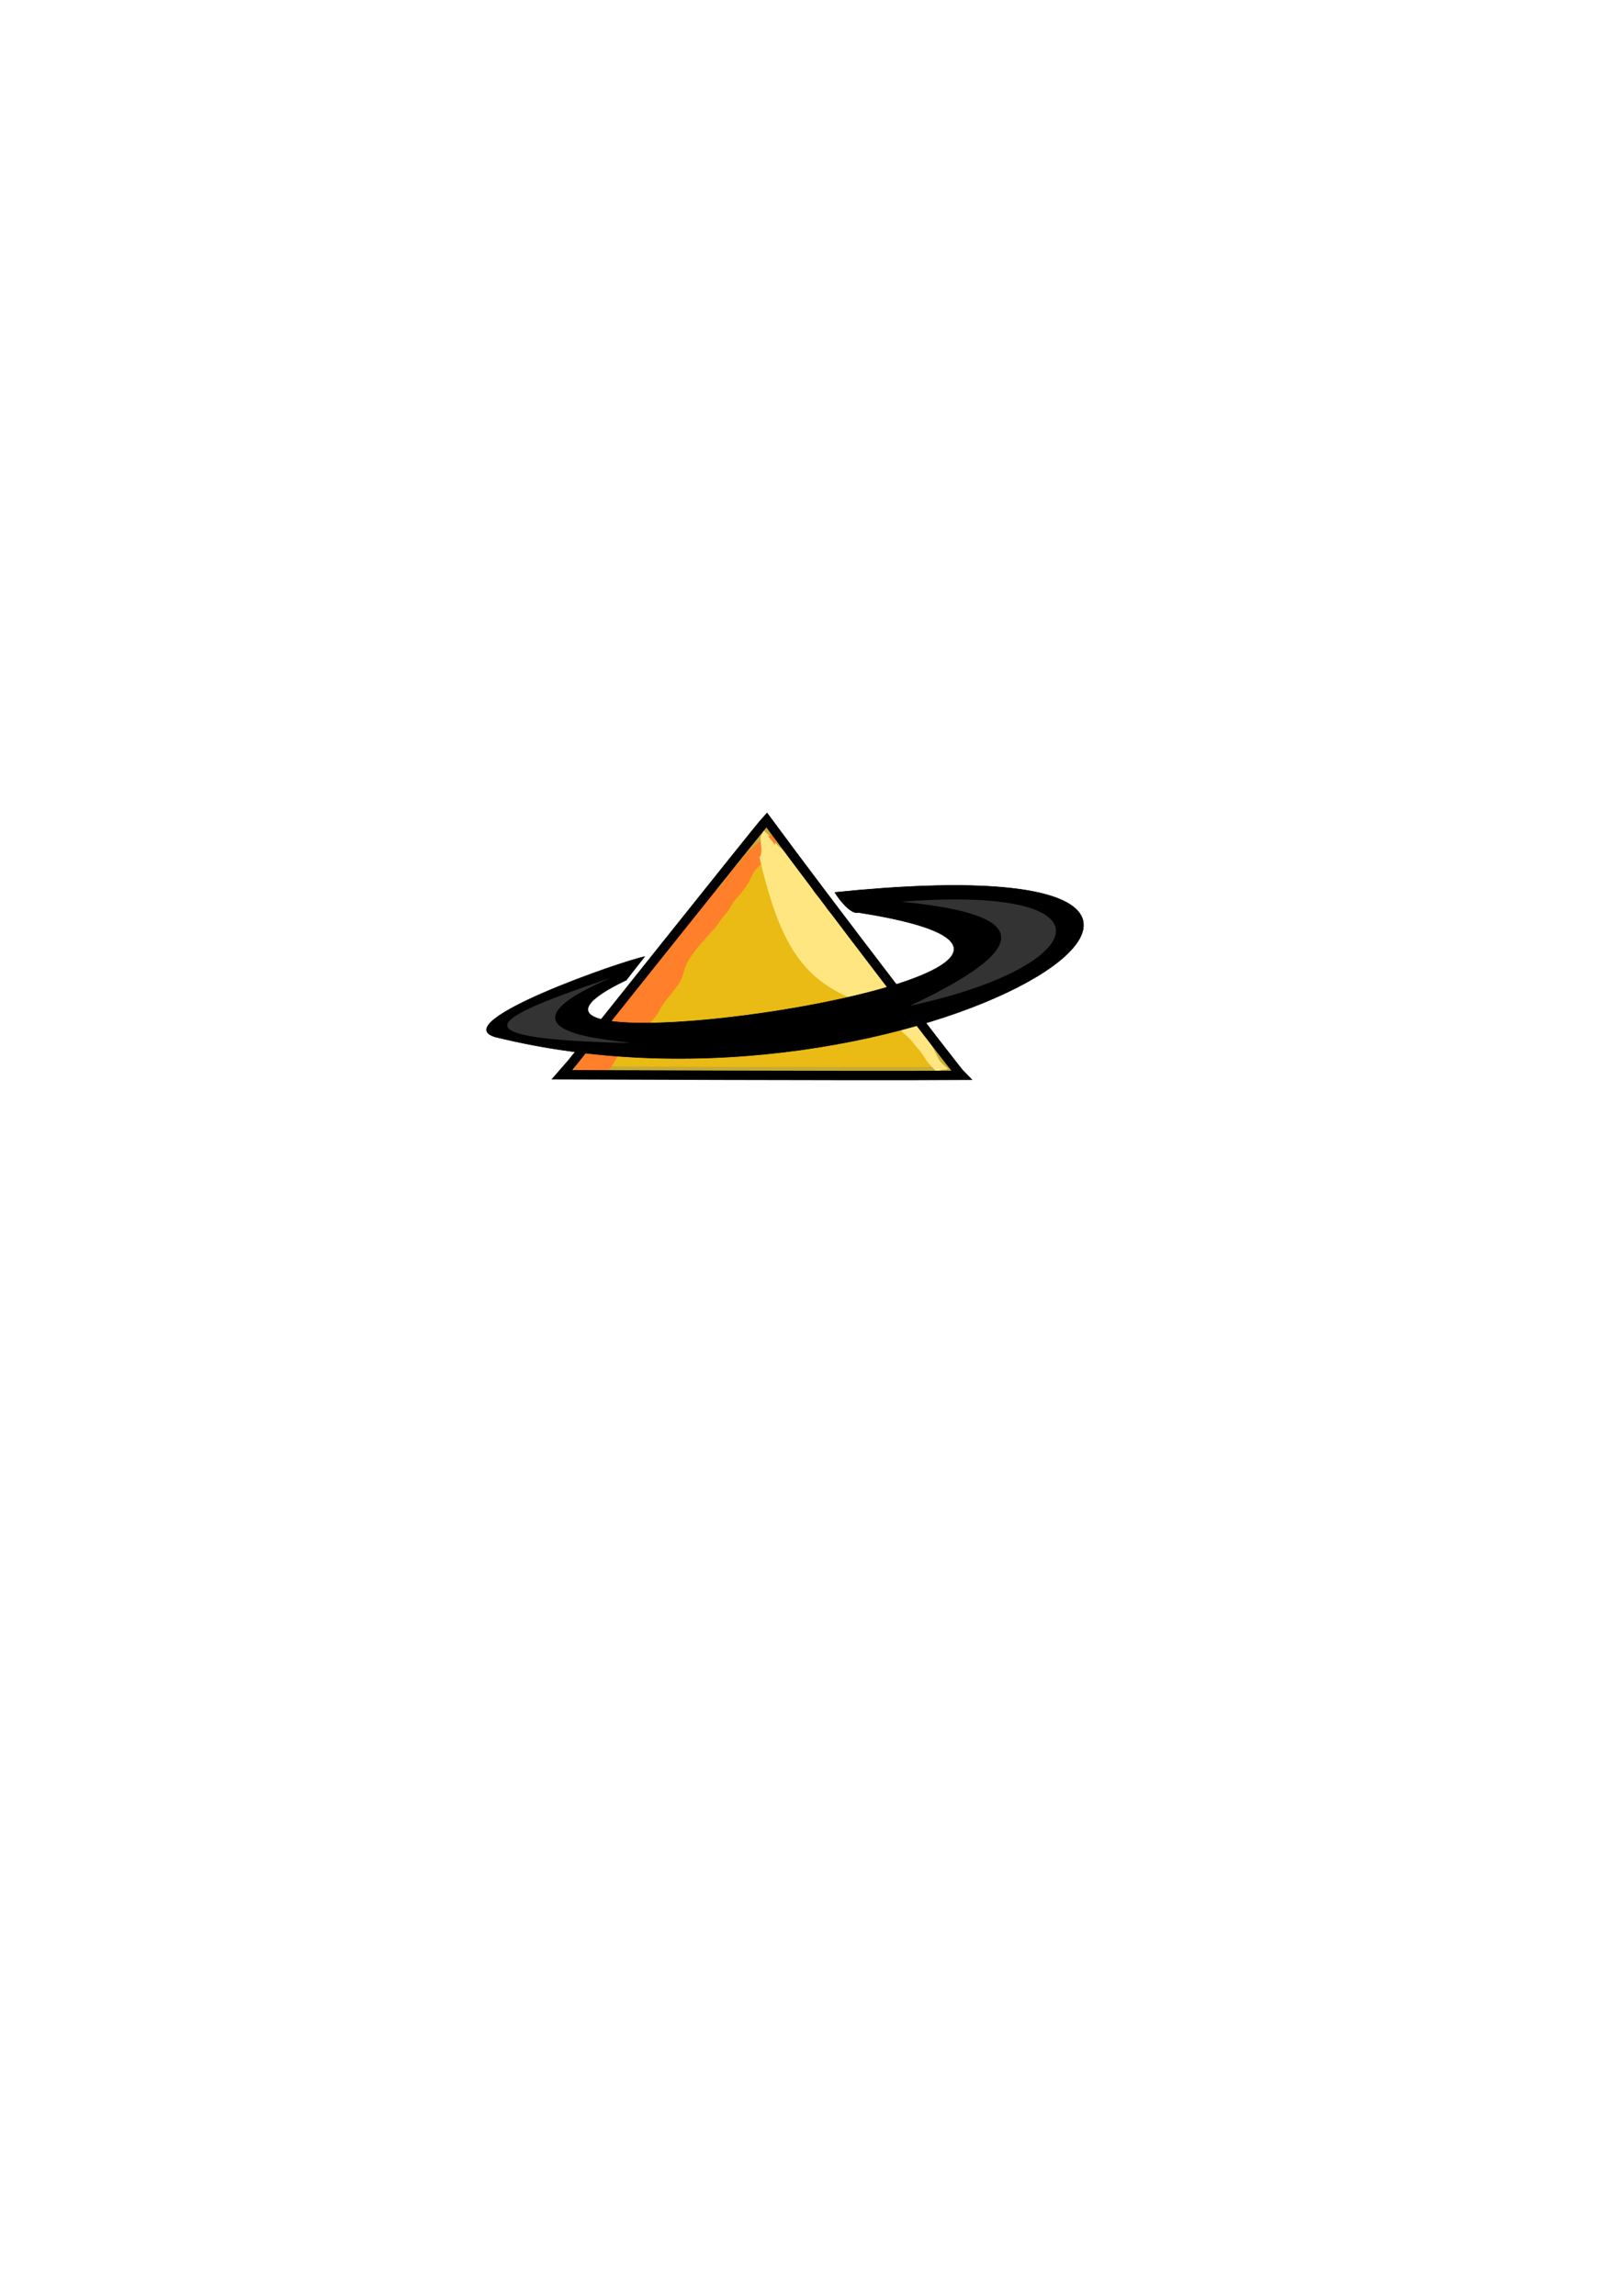 <?xml version="1.0" encoding="UTF-8" standalone="no"?>
<!-- Created with Inkscape (http://www.inkscape.org/) -->

<svg
   xmlns:dc="http://purl.org/dc/elements/1.1/"
   xmlns:cc="http://creativecommons.org/ns#"
   xmlns:rdf="http://www.w3.org/1999/02/22-rdf-syntax-ns#"
   xmlns:svg="http://www.w3.org/2000/svg"
   xmlns="http://www.w3.org/2000/svg"
   xmlns:sodipodi="http://sodipodi.sourceforge.net/DTD/sodipodi-0.dtd"
   xmlns:inkscape="http://www.inkscape.org/namespaces/inkscape"
   width="210mm"
   height="297mm"
   id="svg22060"
   sodipodi:version="0.32"
   inkscape:version="0.92.4 5da689c313, 2019-01-14"
   sodipodi:docname="frontier.svg"
   inkscape:output_extension="org.inkscape.output.svg.inkscape"
   version="1.1">
  <defs
     id="defs22062">
    <filter
       inkscape:collect="always"
       id="filter34720">
      <feGaussianBlur
         inkscape:collect="always"
         stdDeviation="3.879"
         id="feGaussianBlur34722" />
    </filter>
    <filter
       inkscape:collect="always"
       id="filter34008">
      <feGaussianBlur
         inkscape:collect="always"
         stdDeviation="5.865"
         id="feGaussianBlur34010" />
    </filter>
    <filter
       height="1.539"
       y="-0.27"
       width="1.382"
       x="-0.191"
       id="filter15894"
       inkscape:collect="always">
      <feGaussianBlur
         id="feGaussianBlur15896"
         stdDeviation="3.684"
         inkscape:collect="always" />
    </filter>
    <filter
       id="filter15646"
       inkscape:collect="always">
      <feGaussianBlur
         id="feGaussianBlur15648"
         stdDeviation="2.806"
         inkscape:collect="always" />
    </filter>
    <inkscape:perspective
       sodipodi:type="inkscape:persp3d"
       inkscape:vp_x="0 : 561.25983 : 1"
       inkscape:vp_y="0 : 1066.6667 : 0"
       inkscape:vp_z="793.70078 : 561.25983 : 1"
       inkscape:persp3d-origin="396.85039 : 374.17322 : 1"
       id="perspective22068" />
  </defs>
  <sodipodi:namedview
     id="base"
     pagecolor="#ffffff"
     bordercolor="#666666"
     borderopacity="1.0"
     inkscape:pageopacity="0.0"
     inkscape:pageshadow="2"
     inkscape:zoom="0.7"
     inkscape:cx="280.86858"
     inkscape:cy="516.91233"
     inkscape:document-units="px"
     inkscape:current-layer="layer1"
     showgrid="false"
     inkscape:window-width="1916"
     inkscape:window-height="1014"
     inkscape:window-x="2"
     inkscape:window-y="64"
     inkscape:window-maximized="1" />
  <g
     inkscape:label="Ebene 1"
     inkscape:groupmode="layer"
     id="layer1">
    <g
       id="g35013"
       transform="matrix(0.589,0,0,0.589,-64.83,-1301.765)"
       inkscape:export-filename="/home/brutkasten/Dokumente/naev/frontier_logo.png"
       inkscape:export-xdpi="90"
       inkscape:export-ydpi="90">
      <path
         sodipodi:nodetypes="cccc"
         id="path33904"
         d="M 745.939,2890.014 C 740.158,2896.143 578.586,3099.293 576.426,3101.538 C 582.044,3101.529 817.866,3102.632 907.428,3102.061 C 904.201,3098.887 797.651,2960.3 745.939,2890.014 z"
         style="fill:#c8ab37;fill-rule:evenodd;stroke:none;stroke-width:2.6;stroke-linecap:butt;stroke-linejoin:miter;stroke-miterlimit:4;stroke-dasharray:none;stroke-opacity:1" />
      <path
         transform="matrix(-2.325,0,0,-2.325,2831.363,6437.163)"
         sodipodi:nodetypes="cccc"
         id="path33906"
         d="M 833.638,1437.152 C 835.836,1439.788 837.887,1442.544 840.013,1445.238 C 846.074,1453.084 852.098,1460.958 858.141,1468.818 C 867.877,1481.585 877.573,1494.384 887.214,1507.224 C 890.257,1511.281 893.282,1515.353 896.295,1519.433 C 900.248,1514.667 904.097,1509.816 907.99,1505 C 924.193,1484.75 940.371,1464.48 956.557,1444.217 C 958.39,1441.919 960.231,1439.628 962.076,1437.339 C 942.793,1437.268 923.509,1437.186 904.226,1437.143 C 884.675,1437.123 865.123,1437.058 845.571,1437.103 C 841.594,1437.12 837.616,1437.136 833.638,1437.152 z"
         style="opacity:0.883;fill:#f2bf0b;fill-opacity:1;fill-rule:evenodd;stroke:none;stroke-width:1px;stroke-linecap:butt;stroke-linejoin:miter;stroke-opacity:1;filter:url(#filter15646)" />
      <path
         id="path33990"
         d="M 742.462,2904.275 C 745.455,2905.635 749.244,2911.764 752.362,2914.881 C 753.069,2915.589 753.776,2916.296 754.483,2917.003 C 756.617,2919.137 758.823,2924.464 759.433,2926.902 C 760.303,2930.385 762.615,2934.446 764.382,2936.802 C 767.009,2940.303 767.834,2944.496 770.746,2947.408 C 774.249,2950.911 775.958,2953.737 778.525,2958.015 C 780.892,2961.96 782.975,2964.794 784.889,2968.622 C 786.487,2971.82 790.872,2973.898 793.374,2976.4 C 795.485,2978.511 797.581,2980.572 799.031,2983.471 C 800.389,2986.187 802.973,2988.526 804.688,2991.956 C 806.481,2995.543 809.988,2998.314 811.759,3001.856 C 813.079,3004.496 816.637,3007.37 818.123,3010.341 C 819.838,3013.771 823.062,3017.392 824.487,3020.24 C 826.954,3025.175 830.276,3028.476 832.972,3032.968 C 835.016,3036.375 838.224,3039.5 840.75,3042.868 C 843.285,3046.247 845.739,3048.603 847.821,3052.767 C 849.719,3056.562 853.39,3059.721 855.599,3062.667 C 858.609,3066.68 862.033,3069.1 865.499,3072.566 C 867.923,3074.991 870.577,3079.059 872.57,3081.052 C 875.754,3084.235 877.196,3087.691 879.641,3090.951 C 882.155,3094.303 885.323,3097.34 888.126,3100.143 C 891.842,3096.974 893.92,3098.858 897.319,3097.315 C 894.638,3095.305 891.27,3092.303 889.662,3089.623 C 887.794,3086.509 886.009,3082.318 884.712,3079.723 C 882.813,3075.925 881.023,3071.12 877.52,3067.617 C 873.517,3063.615 869.697,3059.087 865.499,3054.889 C 862.072,3051.462 859.46,3046.13 857.013,3042.868 C 853.923,3038.747 851.978,3034.297 848.528,3030.847 C 845.574,3027.893 844.117,3023.608 841.457,3020.948 C 839.192,3018.683 837.477,3015.815 835.8,3012.462 C 834.109,3009.079 831.471,3005.926 830.143,3003.27 C 828.646,3000.275 825.504,2997.217 823.072,2994.785 C 819.813,2991.526 817.802,2987.522 815.294,2984.178 C 812.77,2980.812 809.593,2977.062 807.516,2974.985 C 805.135,2972.604 803.031,2970.561 800.445,2968.622 C 798.009,2966.794 796.099,2964.173 794.788,2961.55 C 793.697,2959.367 790.419,2955.767 788.424,2953.772 C 785.687,2951.036 784.184,2947.414 782.767,2944.58 C 781.358,2941.761 779.307,2938.998 777.11,2936.802 C 774.549,2934.24 771.855,2928.515 770.039,2925.488 C 768.128,2922.302 765.827,2920.569 763.675,2918.417 C 761.509,2916.25 758.771,2914.927 756.604,2912.76 C 754.622,2910.778 752.496,2908.461 750.947,2906.396 C 748.435,2903.046 746.091,2901.54 744.583,2900.032 C 743.465,2898.914 743.049,2902.807 742.462,2904.275 z"
         style="fill:#ffe680;fill-rule:evenodd;stroke:none;stroke-width:1px;stroke-linecap:butt;stroke-linejoin:miter;stroke-opacity:1;filter:url(#filter34008)"
         sodipodi:nodetypes="cssssssssssssssssssssccssssssssssssssssssssssc" />
      <path
         sodipodi:nodetypes="csssssssssssssssssssssssssssssccssssssc"
         id="path34658"
         d="M 751.586,2895.847 C 756.171,2899.291 756.231,2905.556 753.586,2910.847 C 751.292,2915.435 749.464,2917.091 747.586,2920.847 C 746.075,2923.869 740.544,2928.89 738.586,2930.847 C 734.785,2934.648 732.397,2942.099 729.586,2945.847 C 726.443,2950.037 724.452,2952.982 721.586,2955.847 C 717.905,2959.528 715.999,2965.434 712.586,2968.847 C 708.038,2973.395 705.826,2978.607 701.586,2982.847 C 698.143,2986.291 696.005,2989.429 692.586,2992.847 C 689.068,2996.366 686.125,3001.128 682.586,3005.847 C 680.131,3009.121 677.606,3016.767 676.586,3020.847 C 675.473,3025.3 670.542,3030.905 667.586,3034.847 C 664.058,3039.551 660.469,3043.081 657.586,3048.847 C 655.183,3053.653 649.709,3059.725 646.586,3062.847 C 642.72,3066.713 640.079,3071.189 636.586,3075.847 C 633.35,3080.162 626.394,3084.039 623.586,3086.847 C 619.586,3090.847 619.382,3095.001 615.586,3097.847 C 611.964,3100.564 607.759,3099.804 603.586,3100.847 C 599.295,3101.92 594.453,3101.847 589.586,3101.847 C 583.643,3101.847 588.925,3093.17 589.586,3091.847 C 591.847,3087.325 594.725,3082.662 597.586,3078.847 C 600.278,3075.258 602.076,3072.193 604.586,3068.847 C 607.635,3064.782 610.574,3060.859 613.586,3057.847 C 616.843,3054.59 620.262,3051.09 624.586,3047.847 C 628.419,3044.972 629.998,3041.023 631.586,3037.847 C 634.548,3031.923 635.037,3030.396 639.586,3025.847 C 642.978,3022.455 645.54,3017.575 647.586,3014.847 C 650.417,3011.073 651.626,3007.827 657.586,3004.847 C 662.348,3002.466 664.453,2998.112 666.586,2993.847 C 668.212,2990.596 672.835,2989.349 674.586,2985.847 C 676.346,2982.328 679.435,2978.715 681.586,2975.847 C 691.805,2965.545 686.768,2968.17 697.172,2957.019 C 698.923,2953.516 702.401,2951.497 704.818,2949.08 C 708.443,2945.455 710.359,2943.472 712.172,2939.847 C 714.517,2935.156 719.163,2931.27 721.586,2928.847 C 725.008,2925.425 727.139,2921.294 729.586,2918.847 C 733.593,2914.84 734.553,2913.622 739.586,2909.847 C 743.971,2906.558 748.989,2904.445 751.586,2901.847 C 753,2900.433 751.586,2897.847 751.586,2895.847 z"
         style="fill:#ff7f2a;fill-rule:evenodd;stroke:none;stroke-width:1px;stroke-linecap:butt;stroke-linejoin:miter;stroke-opacity:1;filter:url(#filter34720)" />
      <path
         sodipodi:nodetypes="csssssccc"
         style="fill:#ffe680;fill-rule:evenodd;stroke:none;stroke-width:1px;stroke-linecap:butt;stroke-linejoin:miter;stroke-opacity:1;filter:url(#filter15894)"
         d="M 969.599,1402.149 C 967.306,1402.149 949.544,1415.321 947.218,1415.321 C 945.197,1415.321 915.786,1440.746 914.107,1442.005 C 912.256,1443.393 911.461,1445.723 909.821,1447.362 C 908.387,1448.796 906.34,1449.437 904.821,1450.576 C 903.209,1451.785 893.432,1458.59 893.432,1460.782 C 893.432,1464.778 902.013,1460.268 904.821,1463.076 C 943.634,1452.902 963.008,1441.828 972.871,1411.803 C 967.224,1407.584 972.246,1407.715 969.599,1402.149 z"
         id="path34040"
         transform="matrix(-9.7485576e-3,1.744,-1.606,-8.9769974e-3,3099.106,1356.936)" />
      <path
         sodipodi:nodetypes="cccc"
         id="path33912"
         d="M 746.598,2890.742 C 740.817,2896.871 579.244,3100.021 577.085,3102.265 C 582.703,3102.256 818.525,3103.36 908.087,3102.789 C 904.86,3099.615 798.31,2961.028 746.598,2890.742 z"
         style="fill:none;fill-rule:evenodd;stroke:#000000;stroke-width:7.805;stroke-linecap:butt;stroke-linejoin:miter;stroke-miterlimit:4;stroke-dasharray:none;stroke-opacity:1" />
      <path
         style="fill:#000000;fill-rule:evenodd;stroke:#000000;stroke-width:0.435px;stroke-linecap:butt;stroke-linejoin:miter;stroke-opacity:1"
         d="M 645.563,3004.229 C 627.851,3007.394 480.441,3058.695 521.141,3070.885 C 866.675,3156.558 1259.169,2904.226 803.282,2950.93 C 805.874,2955.734 816.583,2969.57 822.484,2967.557 C 1127.44,3015.26 445.628,3111.859 630.478,3023.503"
         id="path29925"
         sodipodi:nodetypes="ccccc" />
      <path
         sodipodi:nodetypes="ccc"
         id="path34042"
         d="M 853.013,2958.622 C 956.539,2968.219 979.596,2991.354 861.6,3046.415 C 1018.517,3013.86 1042.619,2942.462 853.013,2958.622 z"
         style="fill:#333333;fill-rule:evenodd;stroke:#000000;stroke-width:1px;stroke-linecap:butt;stroke-linejoin:miter;stroke-opacity:1" />
      <path
         sodipodi:nodetypes="ccc"
         id="path34724"
         d="M 632.861,3015.998 C 496.336,3069.641 628.798,3072.566 640.013,3076.614 C 469.74,3073.412 523.036,3052.972 632.861,3015.998 z"
         style="fill:#333333;fill-rule:evenodd;stroke:#000000;stroke-width:1px;stroke-linecap:butt;stroke-linejoin:miter;stroke-opacity:1" />
    </g>
  </g>
</svg>
